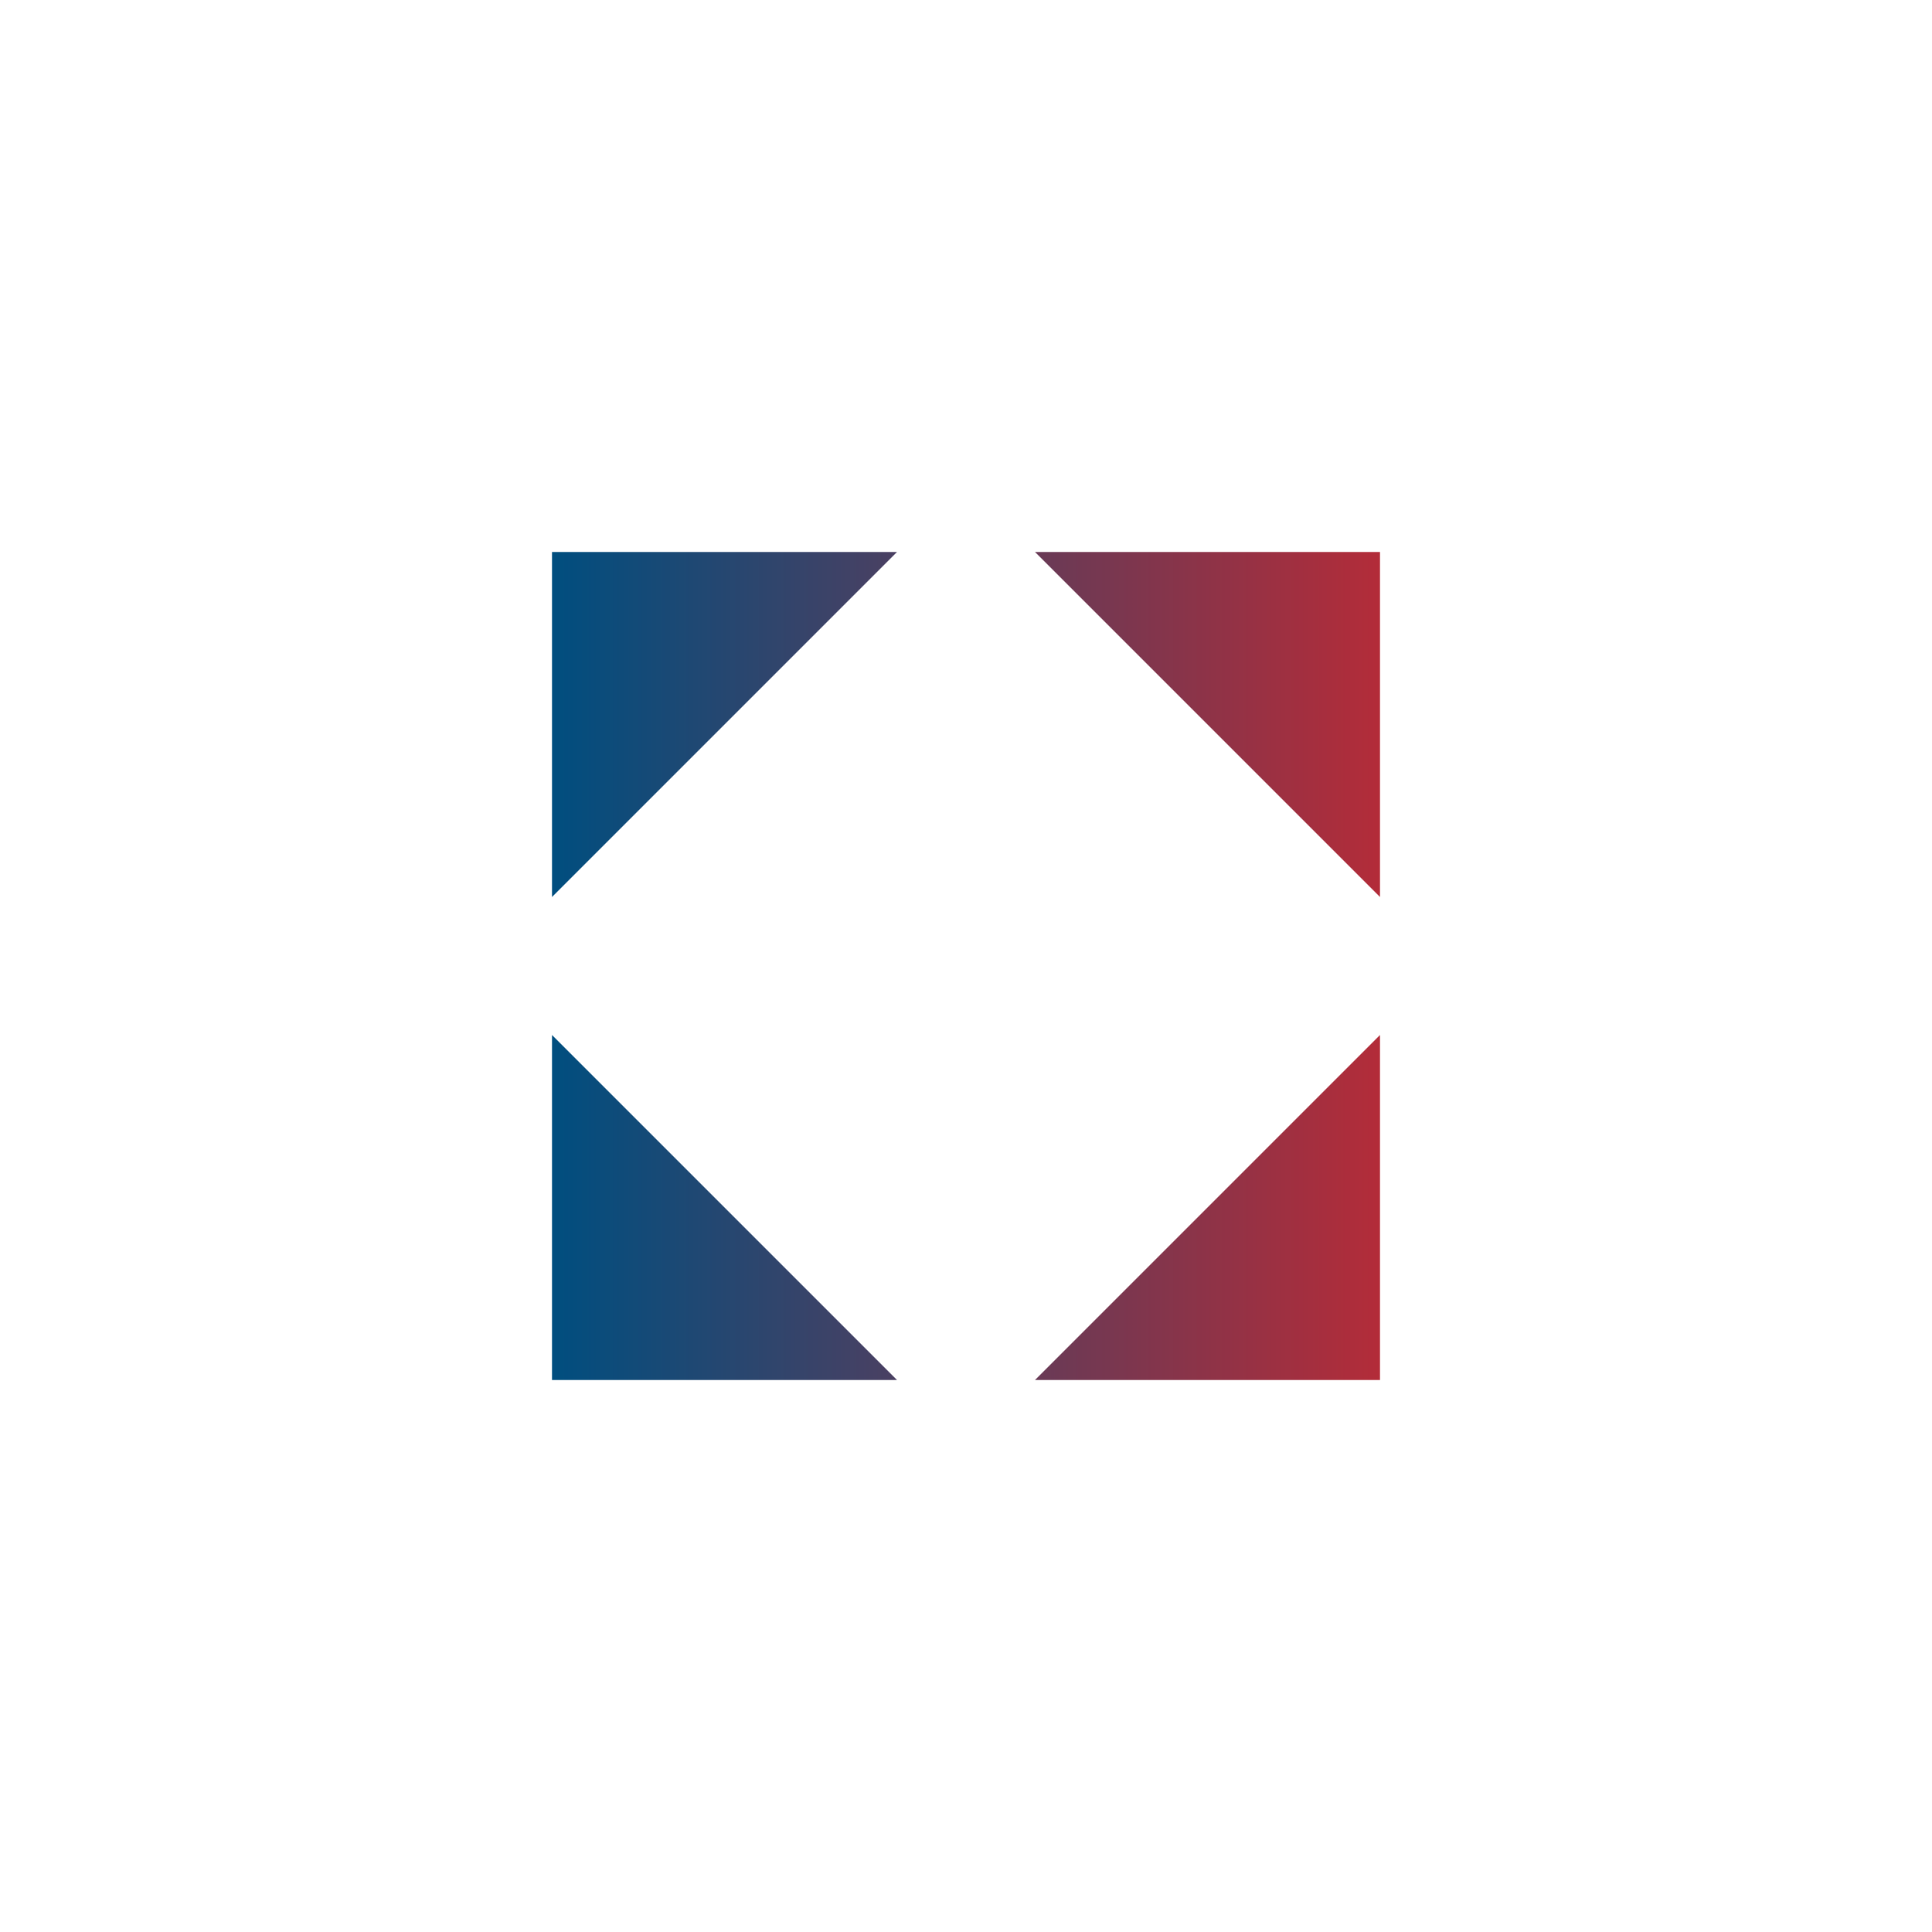 <?xml version="1.0" encoding="utf-8"?>
<!-- Generator: Adobe Illustrator 22.1.0, SVG Export Plug-In . SVG Version: 6.00 Build 0)  -->
<svg version="1.1" id="Layer_1" xmlns="http://www.w3.org/2000/svg" xmlns:xlink="http://www.w3.org/1999/xlink" x="0px" y="0px"
	 viewBox="0 0 56 56" style="enable-background:new 0 0 56 56;" xml:space="preserve">
<style type="text/css">
	.st0{fill:#FFFFFF;}
	.st1{fill:url(#SVGID_1_);}
</style>
<g>
	<path class="st0" d="M0,0h56v56H0V0z"/>
	<linearGradient id="SVGID_1_" gradientUnits="userSpaceOnUse" x1="16" y1="28" x2="40" y2="28">
		<stop  offset="0" style="stop-color:#004E7F"/>
		<stop  offset="1" style="stop-color:#B32C39"/>
	</linearGradient>
	<path class="st1" d="M16,30l10,10H16V30z M30,40l10-10v10H30z M30,16h10v10L30,16z M16,26V16h10L16,26z"/>
</g>
</svg>
